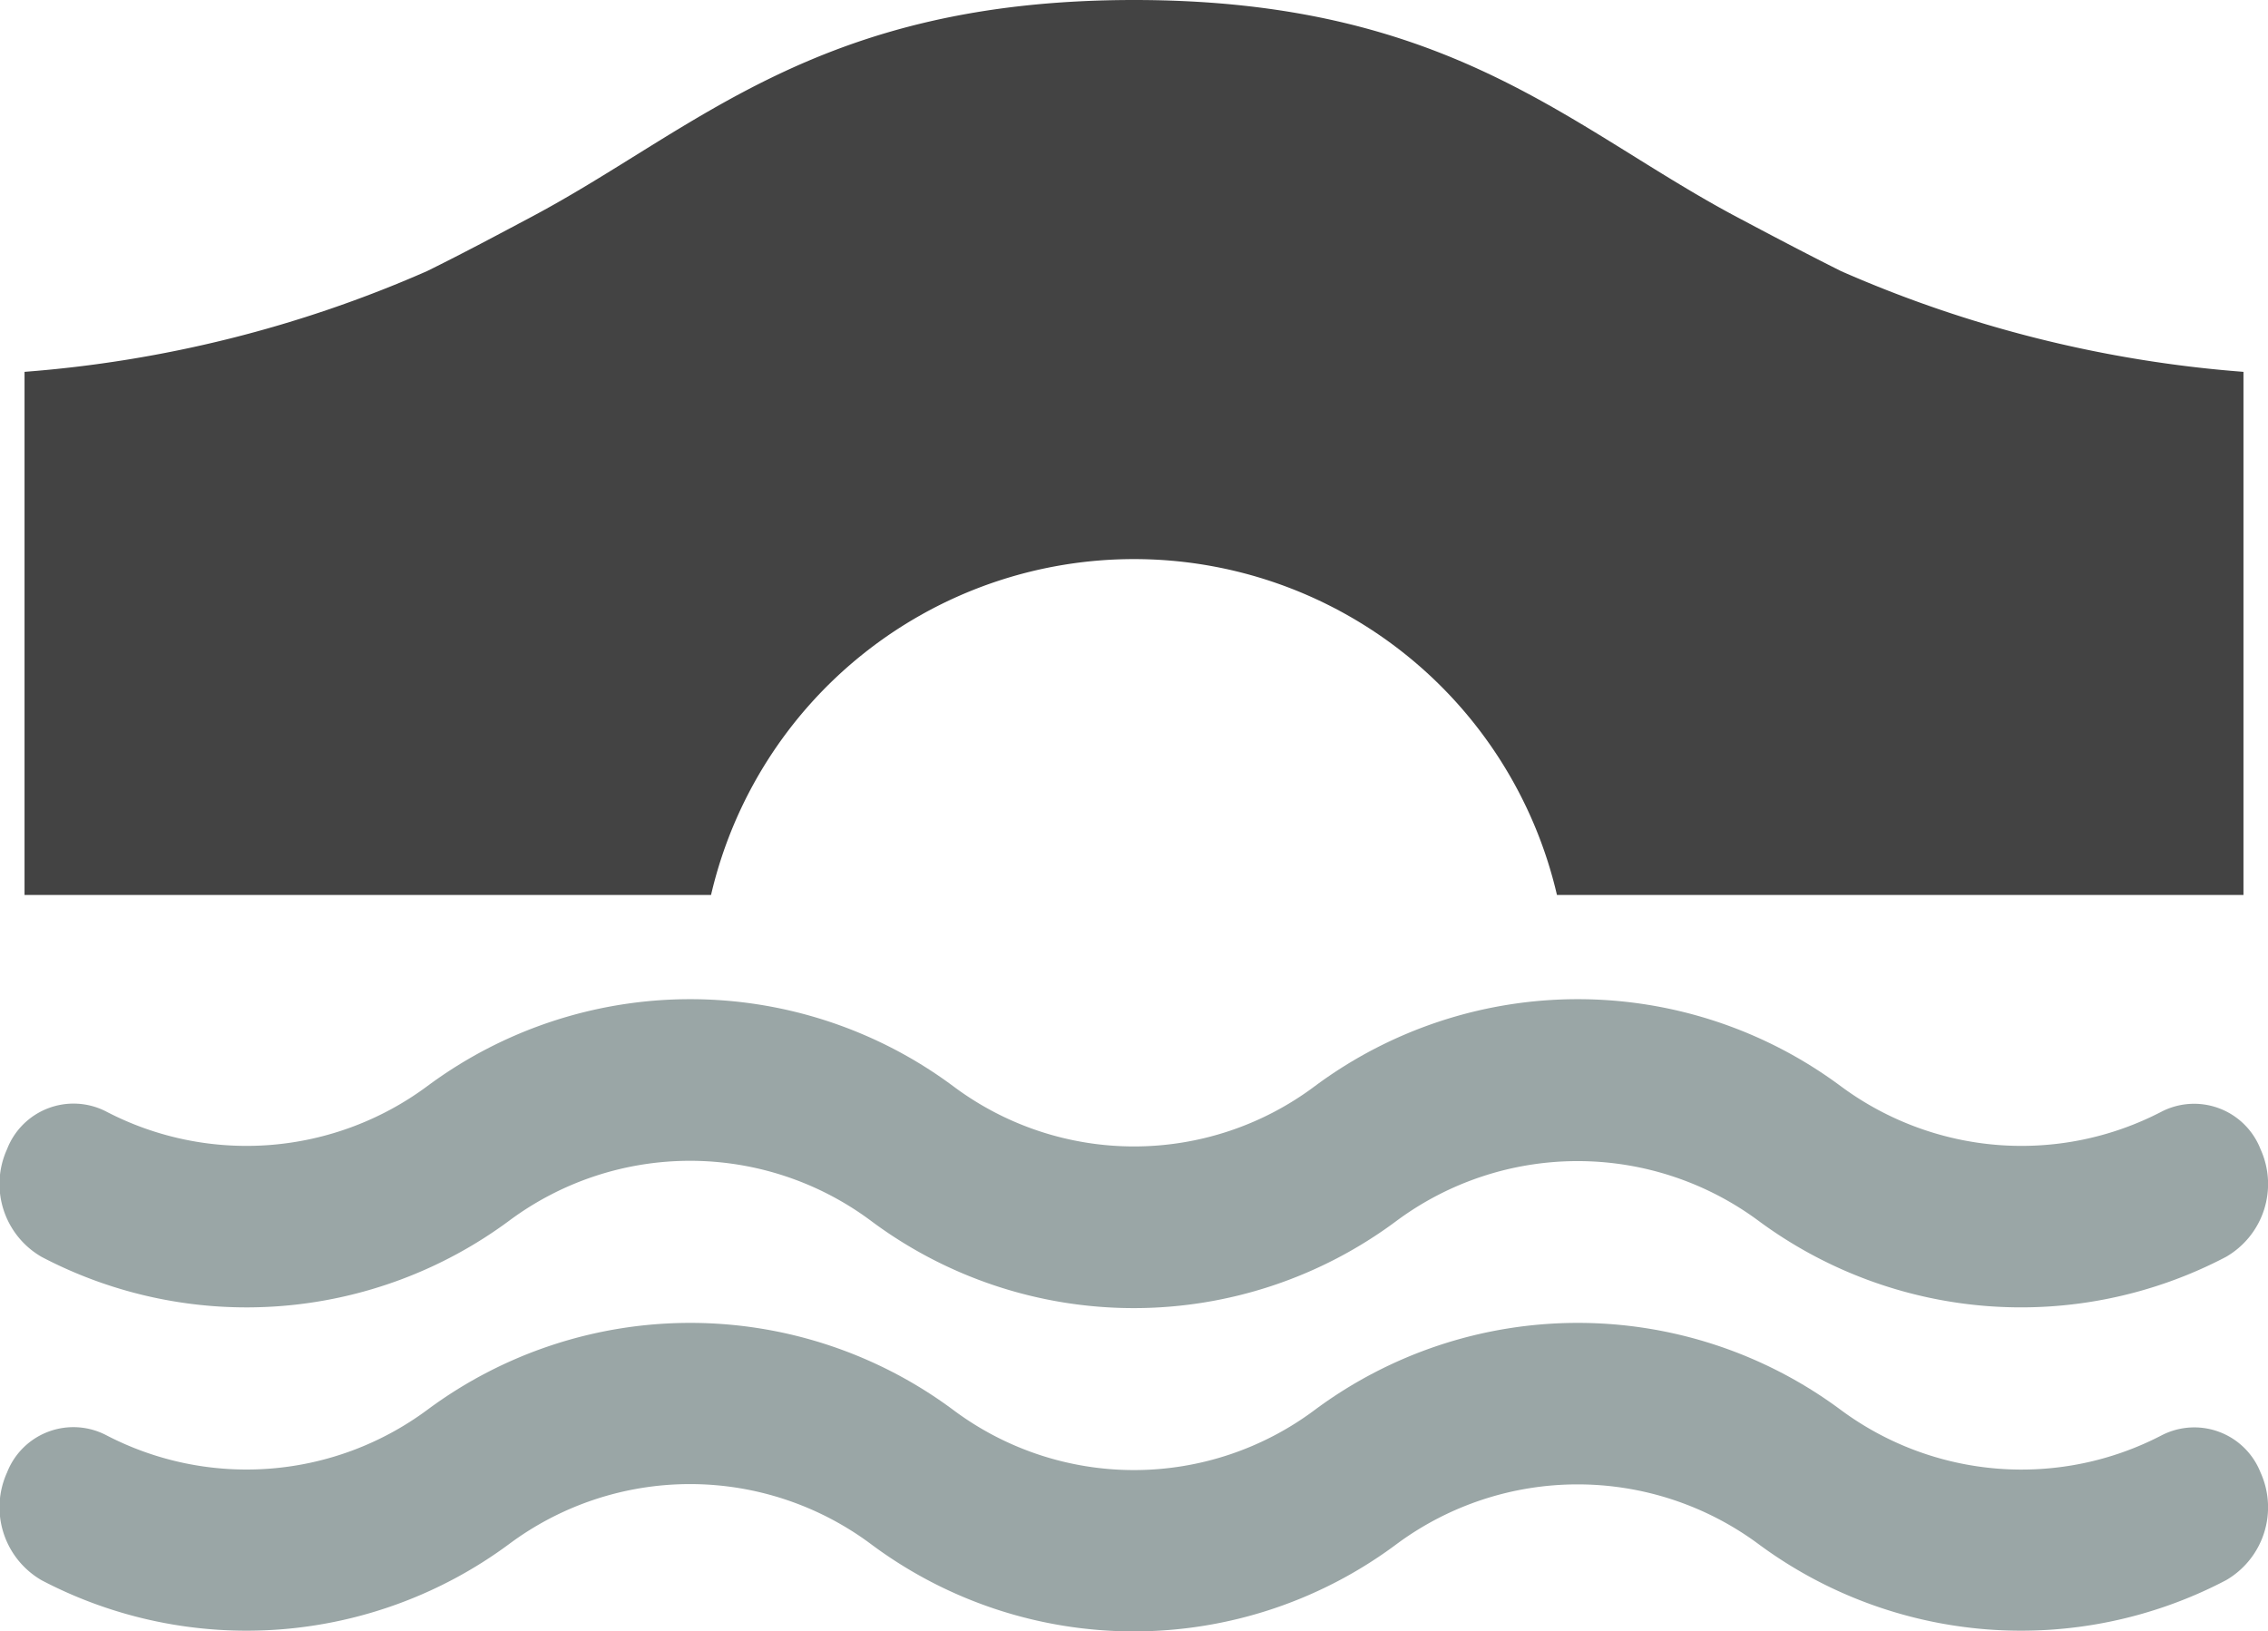 <svg xmlns="http://www.w3.org/2000/svg" viewBox="0 0 32.079 23.077"><defs><style>.cls-1{fill:#9aa6a6;}.cls-2{fill:#434343;}</style></defs><title>mobiel-nav-varianten</title><g id="Layer_2" data-name="Layer 2"><g id="Layer_3" data-name="Layer 3"><path class="cls-1" d="M30.581,20.3a4.294,4.294,0,0,1-4.547-.358,6.236,6.236,0,0,0-7.435,0,4.267,4.267,0,0,1-5.119,0,6.236,6.236,0,0,0-7.435,0A4.294,4.294,0,0,1,1.5,20.3,1.007,1.007,0,0,0,.1,20.828a1.192,1.192,0,0,0,.488,1.525A6.241,6.241,0,0,0,7.2,21.842a4.283,4.283,0,0,1,5.119,0,6.213,6.213,0,0,0,7.435,0,4.3,4.3,0,0,1,5.119,0,6.241,6.241,0,0,0,6.612.511,1.192,1.192,0,0,0,.488-1.525A1.007,1.007,0,0,0,30.581,20.3Z"/><path class="cls-1" d="M30.581,15.721a4.292,4.292,0,0,1-4.547-.358,6.236,6.236,0,0,0-7.435,0,4.263,4.263,0,0,1-5.119,0,6.236,6.236,0,0,0-7.435,0,4.292,4.292,0,0,1-4.547.358A1.008,1.008,0,0,0,.1,16.255a1.19,1.19,0,0,0,.488,1.524,6.24,6.24,0,0,0,6.612-.51,4.283,4.283,0,0,1,5.119,0,6.213,6.213,0,0,0,7.435,0,4.3,4.3,0,0,1,5.119,0,6.241,6.241,0,0,0,6.612.51,1.19,1.19,0,0,0,.488-1.524A1.008,1.008,0,0,0,30.581,15.721Z"/><path class="cls-2" d="M31.732,5.26a17.441,17.441,0,0,1-5.69-1.424c-.539-.27-1.015-.522-1.475-.766C22.219,1.823,20.522,0,16.04,0S9.861,1.823,7.513,3.07c-.46.244-.936.5-1.475.766A17.453,17.453,0,0,1,.347,5.26v7.4h9.71a6.142,6.142,0,0,1,11.965,0h9.71Z"/></g></g></svg>
